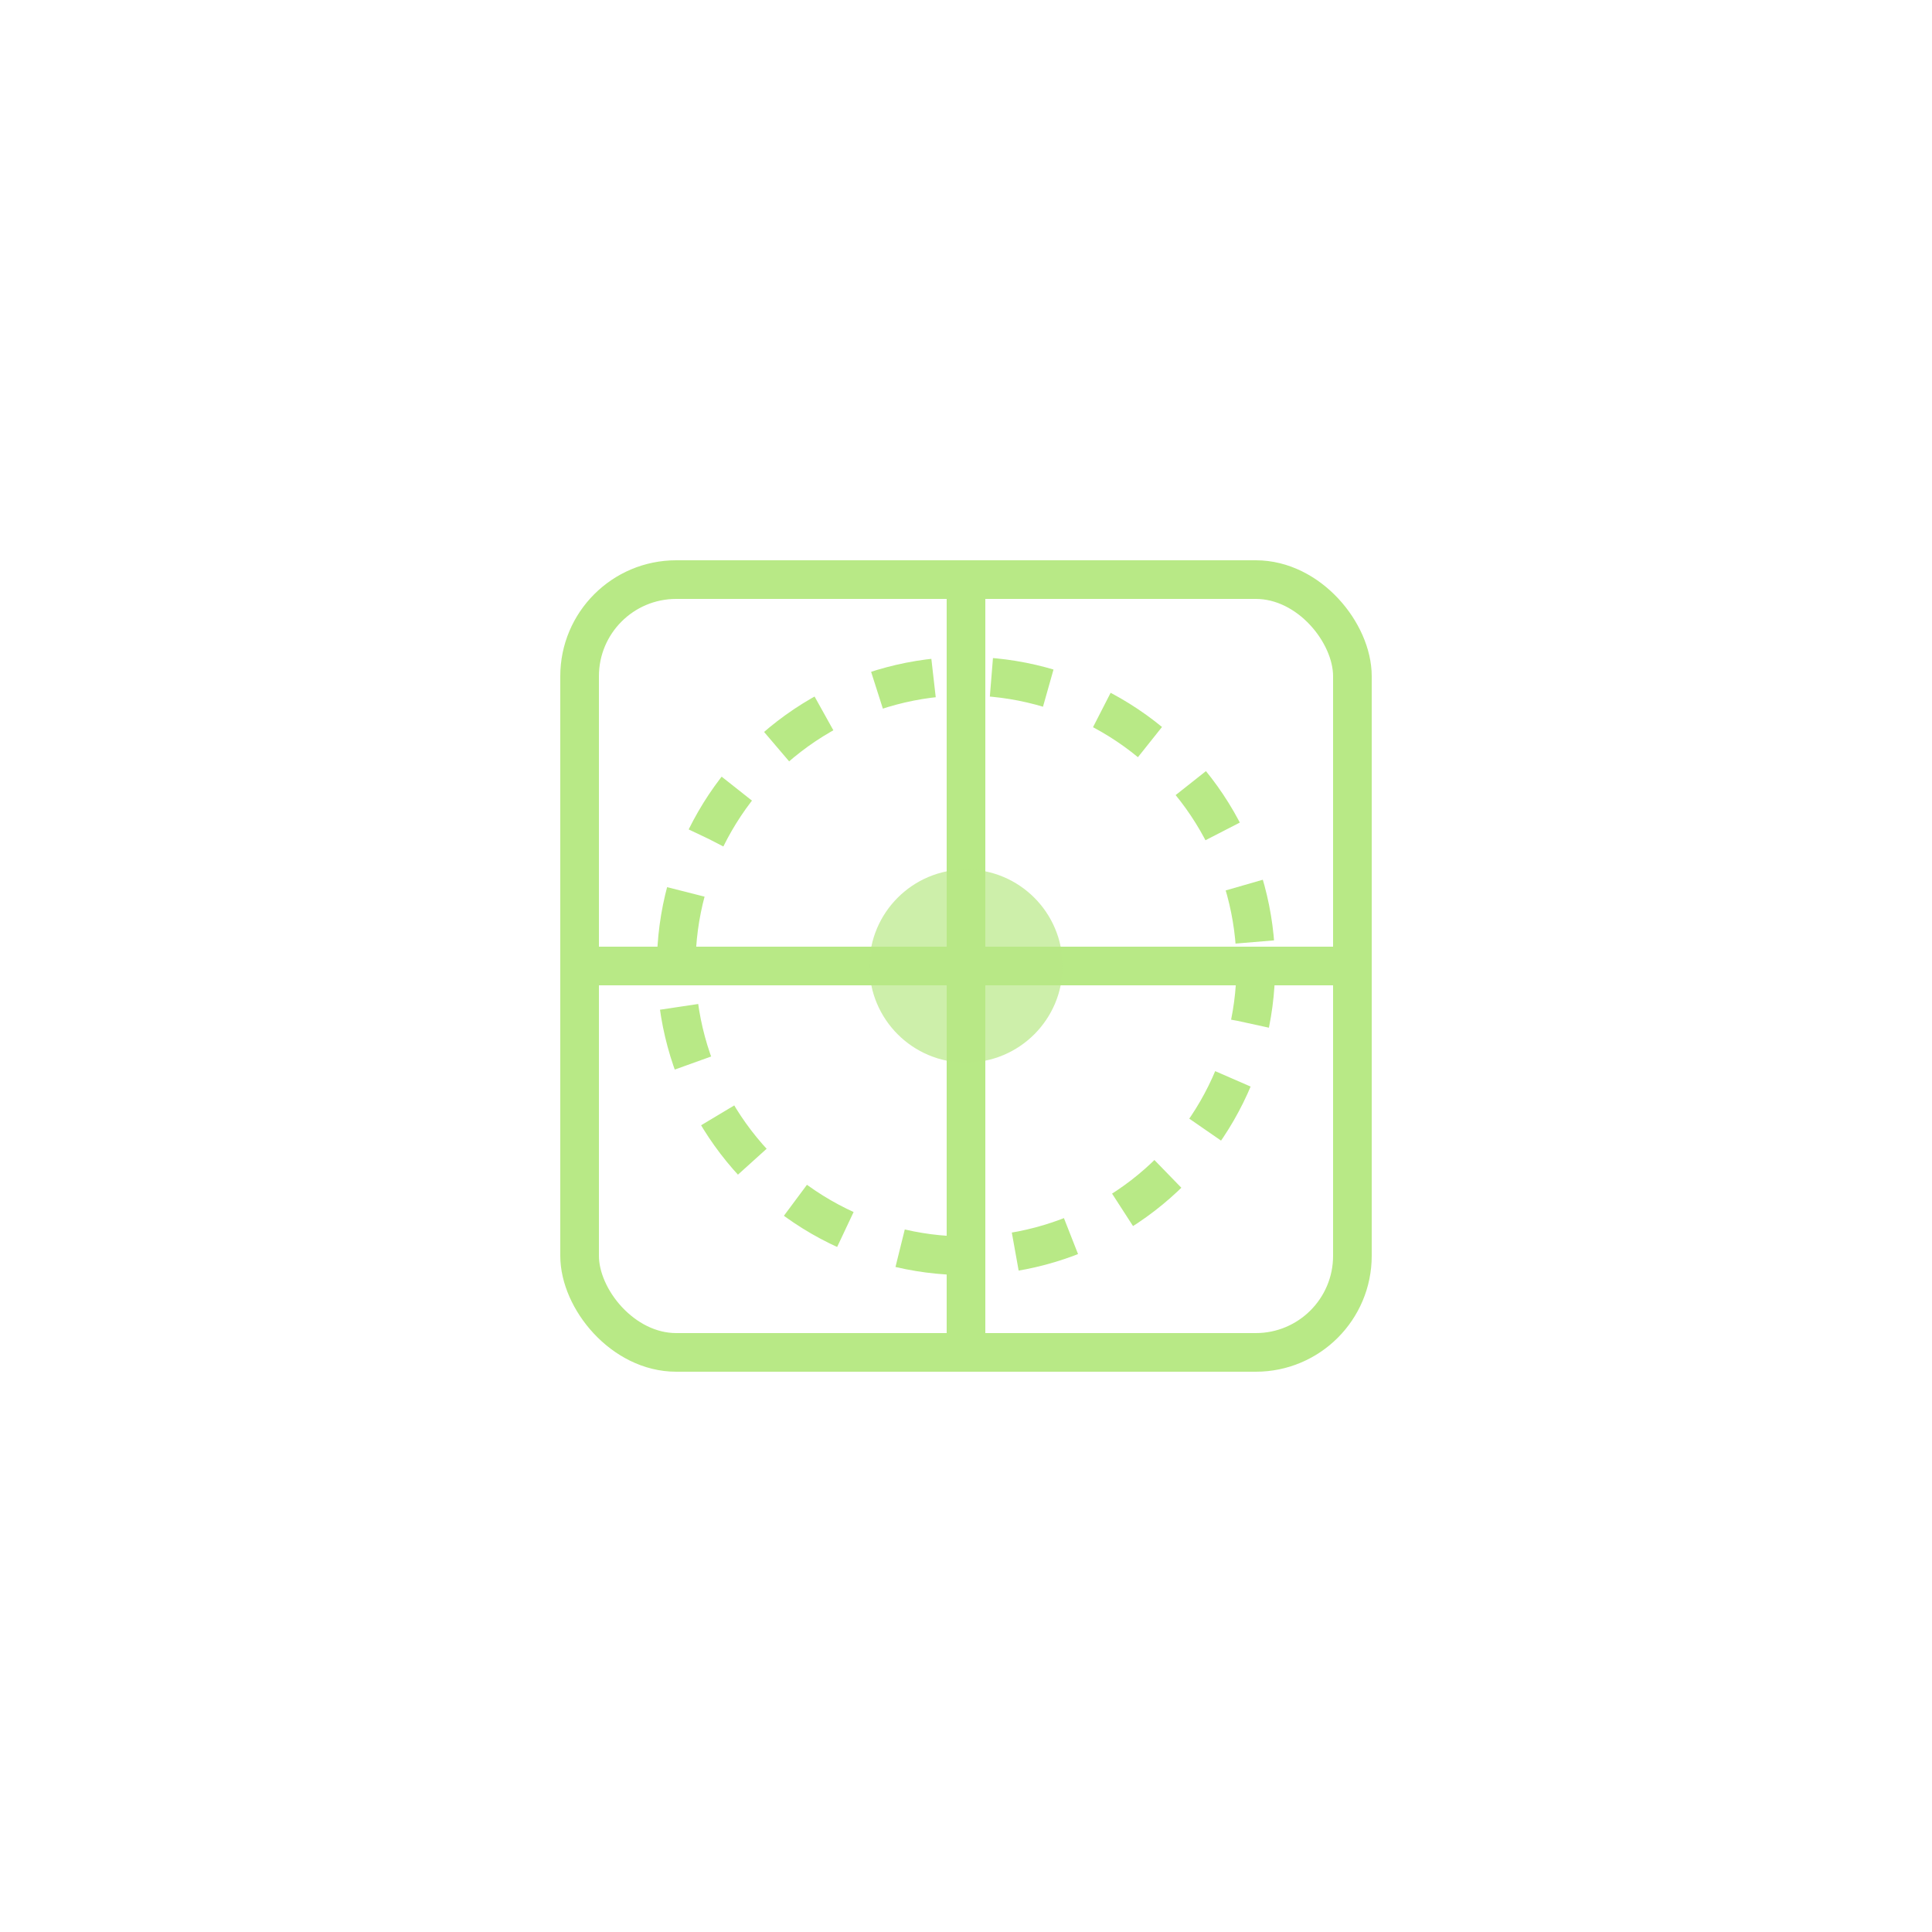<?xml version="1.0" encoding="UTF-8"?>
<svg width="100" height="100" viewBox="0 0 100 100" xmlns="http://www.w3.org/2000/svg">
  <rect x="30" y="30" width="40" height="40" rx="5" fill="none" stroke="#B8E986" stroke-width="2"/>
  <circle cx="50" cy="50" r="15" fill="none" stroke="#B8E986" stroke-width="2" stroke-dasharray="3,3"/>
  <path d="M30,50 L70,50 M50,30 L50,70" stroke="#B8E986" stroke-width="2"/>
  <circle cx="50" cy="50" r="5" fill="#B8E986" opacity="0.7"/>
</svg>
